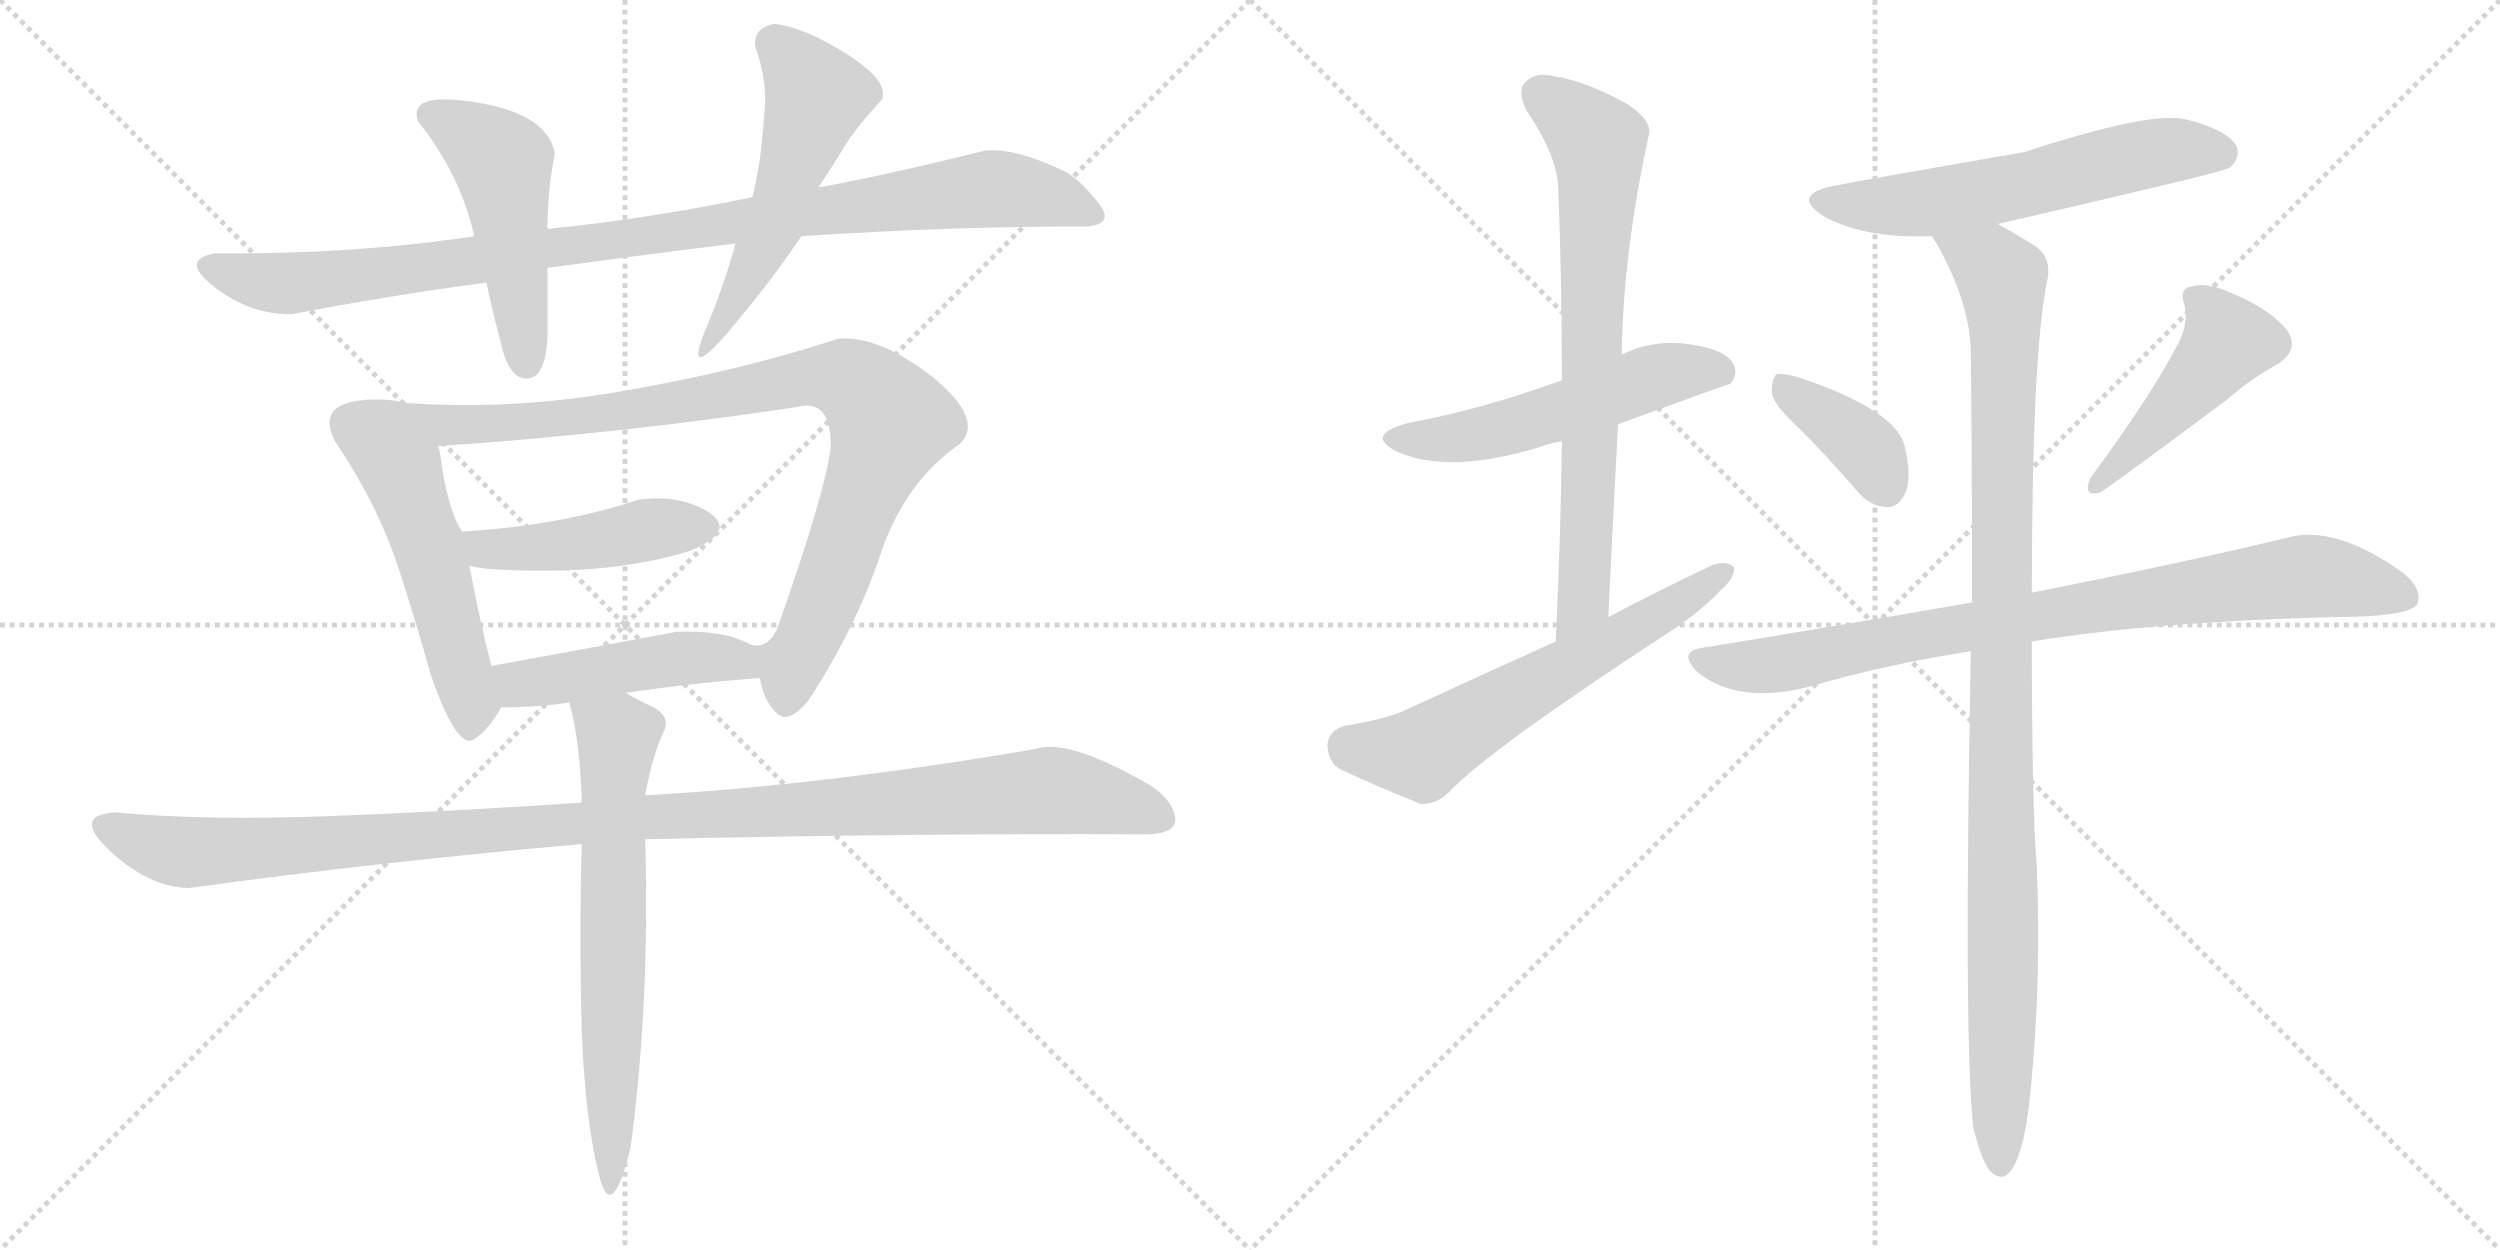 <svg version="1.1" viewBox="0 0 2048 1024" xmlns="http://www.w3.org/2000/svg">
  <g stroke="lightgray" stroke-dasharray="1,1" stroke-width="1" transform="scale(4, 4)">
    <line x1="0" y1="0" x2="256" y2="256"></line>
    <line x1="256" y1="0" x2="0" y2="256"></line>
    <line x1="128" y1="0" x2="128" y2="256"></line>
    <line x1="0" y1="128" x2="256" y2="128"></line>
    <line x1="256" y1="0" x2="512" y2="256"></line>
    <line x1="512" y1="0" x2="256" y2="256"></line>
    <line x1="384" y1="0" x2="384" y2="256"></line>
    <line x1="256" y1="128" x2="512" y2="128"></line>
  </g>
<g transform="scale(1, -1) translate(0, -850)">
   <style type="text/css">
    @keyframes keyframes0 {
      from {
       stroke: black;
       stroke-dashoffset: 986;
       stroke-width: 128;
       }
       76% {
       animation-timing-function: step-end;
       stroke: black;
       stroke-dashoffset: 0;
       stroke-width: 128;
       }
       to {
       stroke: black;
       stroke-width: 1024;
       }
       }
       #make-me-a-hanzi-animation-0 {
         animation: keyframes0 1.052s both;
         animation-delay: 0s;
         animation-timing-function: linear;
       }
    @keyframes keyframes1 {
      from {
       stroke: black;
       stroke-dashoffset: 492;
       stroke-width: 128;
       }
       62% {
       animation-timing-function: step-end;
       stroke: black;
       stroke-dashoffset: 0;
       stroke-width: 128;
       }
       to {
       stroke: black;
       stroke-width: 1024;
       }
       }
       #make-me-a-hanzi-animation-1 {
         animation: keyframes1 0.65s both;
         animation-delay: 1.052s;
         animation-timing-function: linear;
       }
    @keyframes keyframes2 {
      from {
       stroke: black;
       stroke-dashoffset: 280;
       stroke-width: 128;
       }
       48% {
       animation-timing-function: step-end;
       stroke: black;
       stroke-dashoffset: 0;
       stroke-width: 128;
       }
       to {
       stroke: black;
       stroke-width: 1024;
       }
       }
       #make-me-a-hanzi-animation-2 {
         animation: keyframes2 0.478s both;
         animation-delay: 1.703s;
         animation-timing-function: linear;
       }
    @keyframes keyframes3 {
      from {
       stroke: black;
       stroke-dashoffset: 532;
       stroke-width: 128;
       }
       63% {
       animation-timing-function: step-end;
       stroke: black;
       stroke-dashoffset: 0;
       stroke-width: 128;
       }
       to {
       stroke: black;
       stroke-width: 1024;
       }
       }
       #make-me-a-hanzi-animation-3 {
         animation: keyframes3 0.683s both;
         animation-delay: 2.181s;
         animation-timing-function: linear;
       }
    @keyframes keyframes4 {
      from {
       stroke: black;
       stroke-dashoffset: 947;
       stroke-width: 128;
       }
       76% {
       animation-timing-function: step-end;
       stroke: black;
       stroke-dashoffset: 0;
       stroke-width: 128;
       }
       to {
       stroke: black;
       stroke-width: 1024;
       }
       }
       #make-me-a-hanzi-animation-4 {
         animation: keyframes4 1.021s both;
         animation-delay: 2.864s;
         animation-timing-function: linear;
       }
    @keyframes keyframes5 {
      from {
       stroke: black;
       stroke-dashoffset: 451;
       stroke-width: 128;
       }
       59% {
       animation-timing-function: step-end;
       stroke: black;
       stroke-dashoffset: 0;
       stroke-width: 128;
       }
       to {
       stroke: black;
       stroke-width: 1024;
       }
       }
       #make-me-a-hanzi-animation-5 {
         animation: keyframes5 0.617s both;
         animation-delay: 3.884s;
         animation-timing-function: linear;
       }
    @keyframes keyframes6 {
      from {
       stroke: black;
       stroke-dashoffset: 470;
       stroke-width: 128;
       }
       60% {
       animation-timing-function: step-end;
       stroke: black;
       stroke-dashoffset: 0;
       stroke-width: 128;
       }
       to {
       stroke: black;
       stroke-width: 1024;
       }
       }
       #make-me-a-hanzi-animation-6 {
         animation: keyframes6 0.632s both;
         animation-delay: 4.501s;
         animation-timing-function: linear;
       }
    @keyframes keyframes7 {
      from {
       stroke: black;
       stroke-dashoffset: 1120;
       stroke-width: 128;
       }
       78% {
       animation-timing-function: step-end;
       stroke: black;
       stroke-dashoffset: 0;
       stroke-width: 128;
       }
       to {
       stroke: black;
       stroke-width: 1024;
       }
       }
       #make-me-a-hanzi-animation-7 {
         animation: keyframes7 1.161s both;
         animation-delay: 5.134s;
         animation-timing-function: linear;
       }
    @keyframes keyframes8 {
      from {
       stroke: black;
       stroke-dashoffset: 663;
       stroke-width: 128;
       }
       68% {
       animation-timing-function: step-end;
       stroke: black;
       stroke-dashoffset: 0;
       stroke-width: 128;
       }
       to {
       stroke: black;
       stroke-width: 1024;
       }
       }
       #make-me-a-hanzi-animation-8 {
         animation: keyframes8 0.79s both;
         animation-delay: 6.295s;
         animation-timing-function: linear;
       }
    @keyframes keyframes9 {
      from {
       stroke: black;
       stroke-dashoffset: 533;
       stroke-width: 128;
       }
       63% {
       animation-timing-function: step-end;
       stroke: black;
       stroke-dashoffset: 0;
       stroke-width: 128;
       }
       to {
       stroke: black;
       stroke-width: 1024;
       }
       }
       #make-me-a-hanzi-animation-9 {
         animation: keyframes9 0.684s both;
         animation-delay: 7.085s;
         animation-timing-function: linear;
       }
    @keyframes keyframes10 {
      from {
       stroke: black;
       stroke-dashoffset: 726;
       stroke-width: 128;
       }
       70% {
       animation-timing-function: step-end;
       stroke: black;
       stroke-dashoffset: 0;
       stroke-width: 128;
       }
       to {
       stroke: black;
       stroke-width: 1024;
       }
       }
       #make-me-a-hanzi-animation-10 {
         animation: keyframes10 0.841s both;
         animation-delay: 7.769s;
         animation-timing-function: linear;
       }
    @keyframes keyframes11 {
      from {
       stroke: black;
       stroke-dashoffset: 608;
       stroke-width: 128;
       }
       66% {
       animation-timing-function: step-end;
       stroke: black;
       stroke-dashoffset: 0;
       stroke-width: 128;
       }
       to {
       stroke: black;
       stroke-width: 1024;
       }
       }
       #make-me-a-hanzi-animation-11 {
         animation: keyframes11 0.745s both;
         animation-delay: 8.609s;
         animation-timing-function: linear;
       }
    @keyframes keyframes12 {
      from {
       stroke: black;
       stroke-dashoffset: 585;
       stroke-width: 128;
       }
       66% {
       animation-timing-function: step-end;
       stroke: black;
       stroke-dashoffset: 0;
       stroke-width: 128;
       }
       to {
       stroke: black;
       stroke-width: 1024;
       }
       }
       #make-me-a-hanzi-animation-12 {
         animation: keyframes12 0.726s both;
         animation-delay: 9.354s;
         animation-timing-function: linear;
       }
    @keyframes keyframes13 {
      from {
       stroke: black;
       stroke-dashoffset: 378;
       stroke-width: 128;
       }
       55% {
       animation-timing-function: step-end;
       stroke: black;
       stroke-dashoffset: 0;
       stroke-width: 128;
       }
       to {
       stroke: black;
       stroke-width: 1024;
       }
       }
       #make-me-a-hanzi-animation-13 {
         animation: keyframes13 0.558s both;
         animation-delay: 10.08s;
         animation-timing-function: linear;
       }
    @keyframes keyframes14 {
      from {
       stroke: black;
       stroke-dashoffset: 460;
       stroke-width: 128;
       }
       60% {
       animation-timing-function: step-end;
       stroke: black;
       stroke-dashoffset: 0;
       stroke-width: 128;
       }
       to {
       stroke: black;
       stroke-width: 1024;
       }
       }
       #make-me-a-hanzi-animation-14 {
         animation: keyframes14 0.624s both;
         animation-delay: 10.638s;
         animation-timing-function: linear;
       }
    @keyframes keyframes15 {
      from {
       stroke: black;
       stroke-dashoffset: 843;
       stroke-width: 128;
       }
       73% {
       animation-timing-function: step-end;
       stroke: black;
       stroke-dashoffset: 0;
       stroke-width: 128;
       }
       to {
       stroke: black;
       stroke-width: 1024;
       }
       }
       #make-me-a-hanzi-animation-15 {
         animation: keyframes15 0.936s both;
         animation-delay: 11.262s;
         animation-timing-function: linear;
       }
    @keyframes keyframes16 {
      from {
       stroke: black;
       stroke-dashoffset: 1045;
       stroke-width: 128;
       }
       77% {
       animation-timing-function: step-end;
       stroke: black;
       stroke-dashoffset: 0;
       stroke-width: 128;
       }
       to {
       stroke: black;
       stroke-width: 1024;
       }
       }
       #make-me-a-hanzi-animation-16 {
         animation: keyframes16 1.1s both;
         animation-delay: 12.198s;
         animation-timing-function: linear;
       }
</style>
<path d="M 616.5 688.5 Q 529.5 670.5 448.5 662.5 L 388.5 656.5 Q 289.5 641.5 176.5 642.5 Q 146.5 637.5 175.5 615.0 Q 204.5 592.5 238.5 592.5 Q 322.5 608.5 398.5 618.5 L 448.5 630.5 Q 528.5 641.5 602.5 650.5 L 656.5 656.5 Q 776.5 664.5 890.5 664.5 Q 913.5 666.5 900.0 683.5 Q 886.5 700.5 874.5 708.5 Q 831.5 729.5 806.5 726.5 Q 721.5 705.5 670.5 696.5 L 616.5 688.5 Z" fill="lightgray"></path> 
<path d="M 448.5 662.5 Q 448.5 693.5 454.5 724.5 Q 448.5 756.5 391.0 766.0 Q 333.5 775.5 342.5 750.5 Q 377.5 706.5 388.5 656.5 L 398.5 618.5 Q 402.5 598.5 412.5 560.5 Q 419.5 538.5 433.0 540.0 Q 446.5 541.5 448.5 572.5 Q 448.5 596.5 448.5 630.5 L 448.5 662.5 Z" fill="lightgray"></path> 
<path d="M 634.5 830.5 Q 617.5 827.5 618.5 812.5 Q 628.5 784.5 626.5 760.5 Q 624.5 736.5 623.0 723.5 Q 621.5 710.5 616.5 688.5 L 602.5 650.5 Q 593.5 616.5 576.5 576.5 Q 559.5 531.5 608.5 592.5 Q 633.5 622.5 656.5 656.5 L 670.5 696.5 Q 682.5 714.5 691.5 729.5 Q 700.5 744.5 722.5 768.5 Q 728.5 783.5 694.0 805.5 Q 659.5 827.5 634.5 830.5 Z" fill="lightgray"></path> 
<path d="M 304.5 522.5 Q 257.5 521.5 274.5 488.5 Q 309.5 436.5 326.5 384.5 Q 343.5 331.5 352.5 298.5 Q 374.5 234.5 388.5 244.5 Q 401.5 253.5 410.5 270.5 C 410.5 271.5 409.5 275.5 402.5 304.5 Q 393.5 339.5 384.5 386.5 L 378.5 414.5 Q 366.5 432.5 360.5 478.5 Q 359.5 484.5 358.5 484.5 C 350.5 513.5 334.5 524.5 304.5 522.5 Z" fill="lightgray"></path> 
<path d="M 622.5 294.5 Q 625.5 276.5 635.5 266.5 Q 645.5 255.5 662.5 276.5 Q 701.5 336.5 721.5 396.5 Q 741.5 455.5 786.5 486.5 Q 806.5 506.5 763.5 541.5 Q 719.5 575.5 686.5 572.5 Q 604.5 545.5 503.5 528.5 Q 401.5 511.5 304.5 522.5 C 274.5 525.5 328.5 482.5 358.5 484.5 Q 506.5 494.5 652.5 516.5 Q 681.5 524.5 680.5 482.5 Q 674.5 441.5 636.5 334.5 Q 626.5 314.5 609.5 324.5 C 607.5 324.5 612.5 322.5 622.5 294.5 Z" fill="lightgray"></path> 
<path d="M 384.5 386.5 Q 398.5 382.5 446.5 382.5 Q 512.5 382.5 564.5 398.5 Q 604.5 414.5 580.5 430.5 Q 555.5 445.5 522.5 440.5 Q 459.5 419.5 378.5 414.5 C 348.5 412.5 355.5 392.5 384.5 386.5 Z" fill="lightgray"></path> 
<path d="M 512.5 282.5 Q 576.5 291.5 622.5 294.5 C 652.5 296.5 636.5 311.5 609.5 324.5 Q 591.5 333.5 554.5 332.5 Q 463.5 315.5 402.5 304.5 C 372.5 299.5 380.5 270.5 410.5 270.5 Q 439.5 270.5 466.5 274.5 L 512.5 282.5 Z" fill="lightgray"></path> 
<path d="M 476.5 192.5 Q 373.5 185.5 271.5 181.5 Q 169.5 177.5 94.5 184.5 Q 58.5 182.5 90.0 153.0 Q 121.5 123.5 154.5 122.5 Q 315.5 144.5 476.5 158.5 L 528.5 162.5 Q 753.5 167.5 940.5 166.5 Q 965.5 167.5 962.5 181.5 Q 959.5 195.5 942.5 206.5 Q 875.5 245.5 848.5 236.5 Q 673.5 206.5 528.5 198.5 L 476.5 192.5 Z" fill="lightgray"></path> 
<path d="M 544.5 252.5 Q 548.5 263.5 535.5 270.5 Q 522.5 276.5 512.5 282.5 C 486.5 297.5 459.5 303.5 466.5 274.5 Q 475.5 240.5 476.5 192.5 L 476.5 158.5 Q 474.5 82.5 476.5 6.5 Q 479.5 -68.5 490.5 -111.5 Q 500.5 -154.5 516.5 -90.5 Q 532.5 28.5 528.5 162.5 L 528.5 198.5 Q 534.5 231.5 544.5 252.5 Z" fill="lightgray"></path> 
<path d="M 1325.5 502.5 Q 1415.5 535.5 1417.5 535.5 Q 1424.5 544.5 1419.5 552.5 Q 1412.5 564.5 1380.5 568.5 Q 1352.5 571.5 1328.5 559.5 L 1279.5 538.5 Q 1213.5 514.5 1153.5 503.5 Q 1116.5 493.5 1145.5 479.5 Q 1187.5 461.5 1260.5 483.5 Q 1267.5 486.5 1279.5 488.5 L 1325.5 502.5 Z" fill="lightgray"></path> 
<path d="M 1317.5 344.5 Q 1321.5 426.5 1325.5 502.5 L 1328.5 559.5 Q 1329.5 641.5 1350.5 738.5 Q 1354.5 750.5 1333.5 764.5 Q 1299.5 783.5 1273.5 787.5 Q 1257.5 791.5 1249.5 782.5 Q 1242.5 775.5 1250.5 759.5 Q 1275.5 722.5 1276.5 696.5 Q 1279.5 620.5 1279.5 538.5 L 1279.5 488.5 Q 1278.5 409.5 1274.5 324.5 C 1273.5 294.5 1316.5 314.5 1317.5 344.5 Z" fill="lightgray"></path> 
<path d="M 1274.5 324.5 Q 1214.5 297.5 1149.5 267.5 Q 1133.5 260.5 1101.5 255.5 Q 1088.5 251.5 1087.5 240.5 Q 1087.5 225.5 1098.5 219.5 Q 1126.5 206.5 1163.5 191.5 Q 1175.5 190.5 1186.5 200.5 Q 1217.5 234.5 1372.5 335.5 Q 1394.5 350.5 1409.5 366.5 Q 1421.5 376.5 1420.5 385.5 Q 1413.5 391.5 1401.5 386.5 Q 1361.5 367.5 1317.5 344.5 L 1274.5 324.5 Z" fill="lightgray"></path> 
<path d="M 1636.5 666.5 Q 1823.5 709.5 1826.5 712.5 Q 1836.5 721.5 1831.5 731.5 Q 1822.5 744.5 1789.5 752.5 Q 1759.5 758.5 1658.5 725.5 Q 1514.5 700.5 1506.5 698.5 Q 1464.5 691.5 1494.5 672.5 Q 1527.5 654.5 1582.5 656.5 L 1636.5 666.5 Z" fill="lightgray"></path> 
<path d="M 1474.5 498.5 Q 1496.5 476.5 1521.5 447.5 Q 1531.5 435.5 1545.5 434.5 Q 1555.5 434.5 1560.5 445.5 Q 1566.5 457.5 1560.5 483.5 Q 1554.5 513.5 1474.5 540.5 Q 1461.5 544.5 1455.5 543.5 Q 1451.5 540.5 1451.5 528.5 Q 1452.5 518.5 1474.5 498.5 Z" fill="lightgray"></path> 
<path d="M 1781.5 563.5 Q 1762.5 526.5 1712.5 458.5 Q 1705.5 442.5 1720.5 446.5 Q 1738.5 458.5 1825.5 523.5 Q 1843.5 539.5 1865.5 551.5 Q 1884.5 563.5 1873.5 579.5 Q 1860.5 595.5 1833.5 607.5 Q 1808.5 619.5 1796.5 615.5 Q 1784.5 614.5 1789.5 600.5 Q 1793.5 582.5 1781.5 563.5 Z" fill="lightgray"></path> 
<path d="M 1664.5 324.5 Q 1761.5 340.5 1911.5 344.5 Q 1974.5 344.5 1980.5 355.5 Q 1984.5 368.5 1967.5 381.5 Q 1912.5 420.5 1873.5 409.5 Q 1795.5 390.5 1664.5 364.5 L 1615.5 356.5 Q 1512.5 338.5 1395.5 319.5 Q 1373.5 316.5 1390.5 299.5 Q 1423.5 272.5 1482.5 287.5 Q 1543.5 305.5 1614.5 316.5 L 1664.5 324.5 Z" fill="lightgray"></path> 
<path d="M 1616.5 -73.5 Q 1622.5 -98.5 1629.5 -108.5 Q 1635.5 -115.5 1642.5 -113.5 Q 1657.5 -104.5 1663.5 -43.5 Q 1672.5 49.5 1668.5 140.5 Q 1664.5 189.5 1664.5 324.5 L 1664.5 364.5 Q 1664.5 562.5 1677.5 622.5 Q 1680.5 640.5 1665.5 649.5 Q 1649.5 659.5 1636.5 666.5 C 1610.5 681.5 1567.5 682.5 1582.5 656.5 Q 1583.5 655.5 1586.5 650.5 Q 1613.5 602.5 1614.5 562.5 Q 1615.5 474.5 1615.5 356.5 L 1614.5 316.5 Q 1608.5 -1.5 1616.5 -73.5 Z" fill="lightgray"></path> 
      <clipPath id="make-me-a-hanzi-clip-0">
      <path d="M 616.5 688.5 Q 529.5 670.5 448.5 662.5 L 388.5 656.5 Q 289.5 641.5 176.5 642.5 Q 146.5 637.5 175.5 615.0 Q 204.5 592.5 238.5 592.5 Q 322.5 608.5 398.5 618.5 L 448.5 630.5 Q 528.5 641.5 602.5 650.5 L 656.5 656.5 Q 776.5 664.5 890.5 664.5 Q 913.5 666.5 900.0 683.5 Q 886.5 700.5 874.5 708.5 Q 831.5 729.5 806.5 726.5 Q 721.5 705.5 670.5 696.5 L 616.5 688.5 Z" fill="lightgray"></path>
      </clipPath>
      <path clip-path="url(#make-me-a-hanzi-clip-0)" d="M 174.5 628.5 L 241.5 617.5 L 812.5 695.5 L 856.5 690.5 L 894.5 674.5 " fill="none" id="make-me-a-hanzi-animation-0" stroke-dasharray="858 1716" stroke-linecap="round"></path>

      <clipPath id="make-me-a-hanzi-clip-1">
      <path d="M 448.5 662.5 Q 448.5 693.5 454.5 724.5 Q 448.5 756.5 391.0 766.0 Q 333.5 775.5 342.5 750.5 Q 377.5 706.5 388.5 656.5 L 398.5 618.5 Q 402.5 598.5 412.5 560.5 Q 419.5 538.5 433.0 540.0 Q 446.5 541.5 448.5 572.5 Q 448.5 596.5 448.5 630.5 L 448.5 662.5 Z" fill="lightgray"></path>
      </clipPath>
      <path clip-path="url(#make-me-a-hanzi-clip-1)" d="M 352.5 755.5 L 411.5 717.5 L 430.5 552.5 " fill="none" id="make-me-a-hanzi-animation-1" stroke-dasharray="364 728" stroke-linecap="round"></path>

      <clipPath id="make-me-a-hanzi-clip-2">
      <path d="M 634.5 830.5 Q 617.5 827.5 618.5 812.5 Q 628.5 784.5 626.5 760.5 Q 624.5 736.5 623.0 723.5 Q 621.5 710.5 616.5 688.5 L 602.5 650.5 Q 593.5 616.5 576.5 576.5 Q 559.5 531.5 608.5 592.5 Q 633.5 622.5 656.5 656.5 L 670.5 696.5 Q 682.5 714.5 691.5 729.5 Q 700.5 744.5 722.5 768.5 Q 728.5 783.5 694.0 805.5 Q 659.5 827.5 634.5 830.5 Z" fill="lightgray"></path>
      </clipPath>
      <path clip-path="url(#make-me-a-hanzi-clip-2)" d="M 595.5 578.5 L 574.5 567.5 " fill="none" id="make-me-a-hanzi-animation-2" stroke-dasharray="152 304" stroke-linecap="round"></path>

      <clipPath id="make-me-a-hanzi-clip-3">
      <path d="M 304.5 522.5 Q 257.5 521.5 274.5 488.5 Q 309.5 436.5 326.5 384.5 Q 343.5 331.5 352.5 298.5 Q 374.5 234.5 388.5 244.5 Q 401.5 253.5 410.5 270.5 C 410.5 271.5 409.5 275.5 402.5 304.5 Q 393.5 339.5 384.5 386.5 L 378.5 414.5 Q 366.5 432.5 360.5 478.5 Q 359.5 484.5 358.5 484.5 C 350.5 513.5 334.5 524.5 304.5 522.5 Z" fill="lightgray"></path>
      </clipPath>
      <path clip-path="url(#make-me-a-hanzi-clip-3)" d="M 288.5 501.5 L 329.5 463.5 L 383.5 282.5 L 383.5 251.5 " fill="none" id="make-me-a-hanzi-animation-3" stroke-dasharray="404 808" stroke-linecap="round"></path>

      <clipPath id="make-me-a-hanzi-clip-4">
      <path d="M 622.5 294.5 Q 625.5 276.5 635.5 266.5 Q 645.5 255.5 662.5 276.5 Q 701.5 336.5 721.5 396.5 Q 741.5 455.5 786.5 486.5 Q 806.5 506.5 763.5 541.5 Q 719.5 575.5 686.5 572.5 Q 604.5 545.5 503.5 528.5 Q 401.5 511.5 304.5 522.5 C 274.5 525.5 328.5 482.5 358.5 484.5 Q 506.5 494.5 652.5 516.5 Q 681.5 524.5 680.5 482.5 Q 674.5 441.5 636.5 334.5 Q 626.5 314.5 609.5 324.5 C 607.5 324.5 612.5 322.5 622.5 294.5 Z" fill="lightgray"></path>
      </clipPath>
      <path clip-path="url(#make-me-a-hanzi-clip-4)" d="M 311.5 521.5 L 365.5 500.5 L 489.5 509.5 L 672.5 541.5 L 692.5 539.5 L 711.5 527.5 L 728.5 503.5 L 660.5 322.5 L 648.5 306.5 L 622.5 312.5 L 616.5 321.5 " fill="none" id="make-me-a-hanzi-animation-4" stroke-dasharray="819 1638" stroke-linecap="round"></path>

      <clipPath id="make-me-a-hanzi-clip-5">
      <path d="M 384.5 386.5 Q 398.5 382.5 446.5 382.5 Q 512.5 382.5 564.5 398.5 Q 604.5 414.5 580.5 430.5 Q 555.5 445.5 522.5 440.5 Q 459.5 419.5 378.5 414.5 C 348.5 412.5 355.5 392.5 384.5 386.5 Z" fill="lightgray"></path>
      </clipPath>
      <path clip-path="url(#make-me-a-hanzi-clip-5)" d="M 386.5 408.5 L 397.5 400.5 L 416.5 399.5 L 577.5 418.5 " fill="none" id="make-me-a-hanzi-animation-5" stroke-dasharray="323 646" stroke-linecap="round"></path>

      <clipPath id="make-me-a-hanzi-clip-6">
      <path d="M 512.5 282.5 Q 576.5 291.5 622.5 294.5 C 652.5 296.5 636.5 311.5 609.5 324.5 Q 591.5 333.5 554.5 332.5 Q 463.5 315.5 402.5 304.5 C 372.5 299.5 380.5 270.5 410.5 270.5 Q 439.5 270.5 466.5 274.5 L 512.5 282.5 Z" fill="lightgray"></path>
      </clipPath>
      <path clip-path="url(#make-me-a-hanzi-clip-6)" d="M 409.5 300.5 L 430.5 289.5 L 577.5 311.5 L 595.5 310.5 L 615.5 297.5 " fill="none" id="make-me-a-hanzi-animation-6" stroke-dasharray="342 684" stroke-linecap="round"></path>

      <clipPath id="make-me-a-hanzi-clip-7">
      <path d="M 476.5 192.5 Q 373.5 185.5 271.5 181.5 Q 169.5 177.5 94.5 184.5 Q 58.5 182.5 90.0 153.0 Q 121.5 123.5 154.5 122.5 Q 315.5 144.5 476.5 158.5 L 528.5 162.5 Q 753.5 167.5 940.5 166.5 Q 965.5 167.5 962.5 181.5 Q 959.5 195.5 942.5 206.5 Q 875.5 245.5 848.5 236.5 Q 673.5 206.5 528.5 198.5 L 476.5 192.5 Z" fill="lightgray"></path>
      </clipPath>
      <path clip-path="url(#make-me-a-hanzi-clip-7)" d="M 90.5 169.5 L 158.5 151.5 L 859.5 202.5 L 947.5 180.5 " fill="none" id="make-me-a-hanzi-animation-7" stroke-dasharray="992 1984" stroke-linecap="round"></path>

      <clipPath id="make-me-a-hanzi-clip-8">
      <path d="M 544.5 252.5 Q 548.5 263.5 535.5 270.5 Q 522.5 276.5 512.5 282.5 C 486.5 297.5 459.5 303.5 466.5 274.5 Q 475.5 240.5 476.5 192.5 L 476.5 158.5 Q 474.5 82.5 476.5 6.5 Q 479.5 -68.5 490.5 -111.5 Q 500.5 -154.5 516.5 -90.5 Q 532.5 28.5 528.5 162.5 L 528.5 198.5 Q 534.5 231.5 544.5 252.5 Z" fill="lightgray"></path>
      </clipPath>
      <path clip-path="url(#make-me-a-hanzi-clip-8)" d="M 475.5 270.5 L 506.5 245.5 L 500.5 14.5 L 500.5 -91.5 L 505.5 -103.5 L 497.5 -118.5 " fill="none" id="make-me-a-hanzi-animation-8" stroke-dasharray="535 1070" stroke-linecap="round"></path>

      <clipPath id="make-me-a-hanzi-clip-9">
      <path d="M 1325.5 502.5 Q 1415.5 535.5 1417.5 535.5 Q 1424.5 544.5 1419.5 552.5 Q 1412.5 564.5 1380.5 568.5 Q 1352.5 571.5 1328.5 559.5 L 1279.5 538.5 Q 1213.5 514.5 1153.5 503.5 Q 1116.5 493.5 1145.5 479.5 Q 1187.5 461.5 1260.5 483.5 Q 1267.5 486.5 1279.5 488.5 L 1325.5 502.5 Z" fill="lightgray"></path>
      </clipPath>
      <path clip-path="url(#make-me-a-hanzi-clip-9)" d="M 1146.5 492.5 L 1176.5 489.5 L 1229.5 497.5 L 1362.5 543.5 L 1398.5 547.5 L 1414.5 542.5 " fill="none" id="make-me-a-hanzi-animation-9" stroke-dasharray="405 810" stroke-linecap="round"></path>

      <clipPath id="make-me-a-hanzi-clip-10">
      <path d="M 1317.5 344.5 Q 1321.5 426.5 1325.5 502.5 L 1328.5 559.5 Q 1329.5 641.5 1350.5 738.5 Q 1354.5 750.5 1333.5 764.5 Q 1299.5 783.5 1273.5 787.5 Q 1257.5 791.5 1249.5 782.5 Q 1242.5 775.5 1250.5 759.5 Q 1275.5 722.5 1276.5 696.5 Q 1279.5 620.5 1279.5 538.5 L 1279.5 488.5 Q 1278.5 409.5 1274.5 324.5 C 1273.5 294.5 1316.5 314.5 1317.5 344.5 Z" fill="lightgray"></path>
      </clipPath>
      <path clip-path="url(#make-me-a-hanzi-clip-10)" d="M 1261.5 773.5 L 1299.5 743.5 L 1308.5 733.5 L 1309.5 721.5 L 1298.5 369.5 L 1297.5 358.5 L 1279.5 331.5 " fill="none" id="make-me-a-hanzi-animation-10" stroke-dasharray="598 1196" stroke-linecap="round"></path>

      <clipPath id="make-me-a-hanzi-clip-11">
      <path d="M 1274.5 324.5 Q 1214.5 297.5 1149.5 267.5 Q 1133.5 260.5 1101.5 255.5 Q 1088.5 251.5 1087.5 240.5 Q 1087.5 225.5 1098.5 219.5 Q 1126.5 206.5 1163.5 191.5 Q 1175.5 190.5 1186.5 200.5 Q 1217.5 234.5 1372.5 335.5 Q 1394.5 350.5 1409.5 366.5 Q 1421.5 376.5 1420.5 385.5 Q 1413.5 391.5 1401.5 386.5 Q 1361.5 367.5 1317.5 344.5 L 1274.5 324.5 Z" fill="lightgray"></path>
      </clipPath>
      <path clip-path="url(#make-me-a-hanzi-clip-11)" d="M 1104.5 238.5 L 1164.5 232.5 L 1354.5 341.5 L 1414.5 382.5 " fill="none" id="make-me-a-hanzi-animation-11" stroke-dasharray="480 960" stroke-linecap="round"></path>

      <clipPath id="make-me-a-hanzi-clip-12">
      <path d="M 1636.5 666.5 Q 1823.5 709.5 1826.5 712.5 Q 1836.5 721.5 1831.5 731.5 Q 1822.5 744.5 1789.5 752.5 Q 1759.5 758.5 1658.5 725.5 Q 1514.5 700.5 1506.5 698.5 Q 1464.5 691.5 1494.5 672.5 Q 1527.5 654.5 1582.5 656.5 L 1636.5 666.5 Z" fill="lightgray"></path>
      </clipPath>
      <path clip-path="url(#make-me-a-hanzi-clip-12)" d="M 1497.5 687.5 L 1518.5 681.5 L 1573.5 682.5 L 1777.5 727.5 L 1820.5 723.5 " fill="none" id="make-me-a-hanzi-animation-12" stroke-dasharray="457 914" stroke-linecap="round"></path>

      <clipPath id="make-me-a-hanzi-clip-13">
      <path d="M 1474.5 498.5 Q 1496.5 476.5 1521.5 447.5 Q 1531.5 435.5 1545.5 434.5 Q 1555.5 434.5 1560.5 445.5 Q 1566.5 457.5 1560.5 483.5 Q 1554.5 513.5 1474.5 540.5 Q 1461.5 544.5 1455.5 543.5 Q 1451.5 540.5 1451.5 528.5 Q 1452.5 518.5 1474.5 498.5 Z" fill="lightgray"></path>
      </clipPath>
      <path clip-path="url(#make-me-a-hanzi-clip-13)" d="M 1459.5 534.5 L 1520.5 490.5 L 1545.5 450.5 " fill="none" id="make-me-a-hanzi-animation-13" stroke-dasharray="250 500" stroke-linecap="round"></path>

      <clipPath id="make-me-a-hanzi-clip-14">
      <path d="M 1781.5 563.5 Q 1762.5 526.5 1712.5 458.5 Q 1705.5 442.5 1720.5 446.5 Q 1738.5 458.5 1825.5 523.5 Q 1843.5 539.5 1865.5 551.5 Q 1884.5 563.5 1873.5 579.5 Q 1860.5 595.5 1833.5 607.5 Q 1808.5 619.5 1796.5 615.5 Q 1784.5 614.5 1789.5 600.5 Q 1793.5 582.5 1781.5 563.5 Z" fill="lightgray"></path>
      </clipPath>
      <path clip-path="url(#make-me-a-hanzi-clip-14)" d="M 1796.5 606.5 L 1816.5 587.5 L 1824.5 570.5 L 1800.5 537.5 L 1718.5 454.5 " fill="none" id="make-me-a-hanzi-animation-14" stroke-dasharray="332 664" stroke-linecap="round"></path>

      <clipPath id="make-me-a-hanzi-clip-15">
      <path d="M 1664.5 324.5 Q 1761.5 340.5 1911.5 344.5 Q 1974.5 344.5 1980.5 355.5 Q 1984.5 368.5 1967.5 381.5 Q 1912.5 420.5 1873.5 409.5 Q 1795.5 390.5 1664.5 364.5 L 1615.5 356.5 Q 1512.5 338.5 1395.5 319.5 Q 1373.5 316.5 1390.5 299.5 Q 1423.5 272.5 1482.5 287.5 Q 1543.5 305.5 1614.5 316.5 L 1664.5 324.5 Z" fill="lightgray"></path>
      </clipPath>
      <path clip-path="url(#make-me-a-hanzi-clip-15)" d="M 1392.5 309.5 L 1415.5 304.5 L 1468.5 307.5 L 1596.5 334.5 L 1891.5 378.5 L 1971.5 361.5 " fill="none" id="make-me-a-hanzi-animation-15" stroke-dasharray="715 1430" stroke-linecap="round"></path>

      <clipPath id="make-me-a-hanzi-clip-16">
      <path d="M 1616.5 -73.5 Q 1622.5 -98.5 1629.5 -108.5 Q 1635.5 -115.5 1642.5 -113.5 Q 1657.5 -104.5 1663.5 -43.5 Q 1672.5 49.5 1668.5 140.5 Q 1664.5 189.5 1664.5 324.5 L 1664.5 364.5 Q 1664.5 562.5 1677.5 622.5 Q 1680.5 640.5 1665.5 649.5 Q 1649.5 659.5 1636.5 666.5 C 1610.5 681.5 1567.5 682.5 1582.5 656.5 Q 1583.5 655.5 1586.5 650.5 Q 1613.5 602.5 1614.5 562.5 Q 1615.5 474.5 1615.5 356.5 L 1614.5 316.5 Q 1608.5 -1.5 1616.5 -73.5 Z" fill="lightgray"></path>
      </clipPath>
      <path clip-path="url(#make-me-a-hanzi-clip-16)" d="M 1589.5 656.5 L 1598.5 646.5 L 1633.5 630.5 L 1640.5 616.5 L 1638.5 -104.5 " fill="none" id="make-me-a-hanzi-animation-16" stroke-dasharray="917 1834" stroke-linecap="round"></path>

</g>
</svg>
